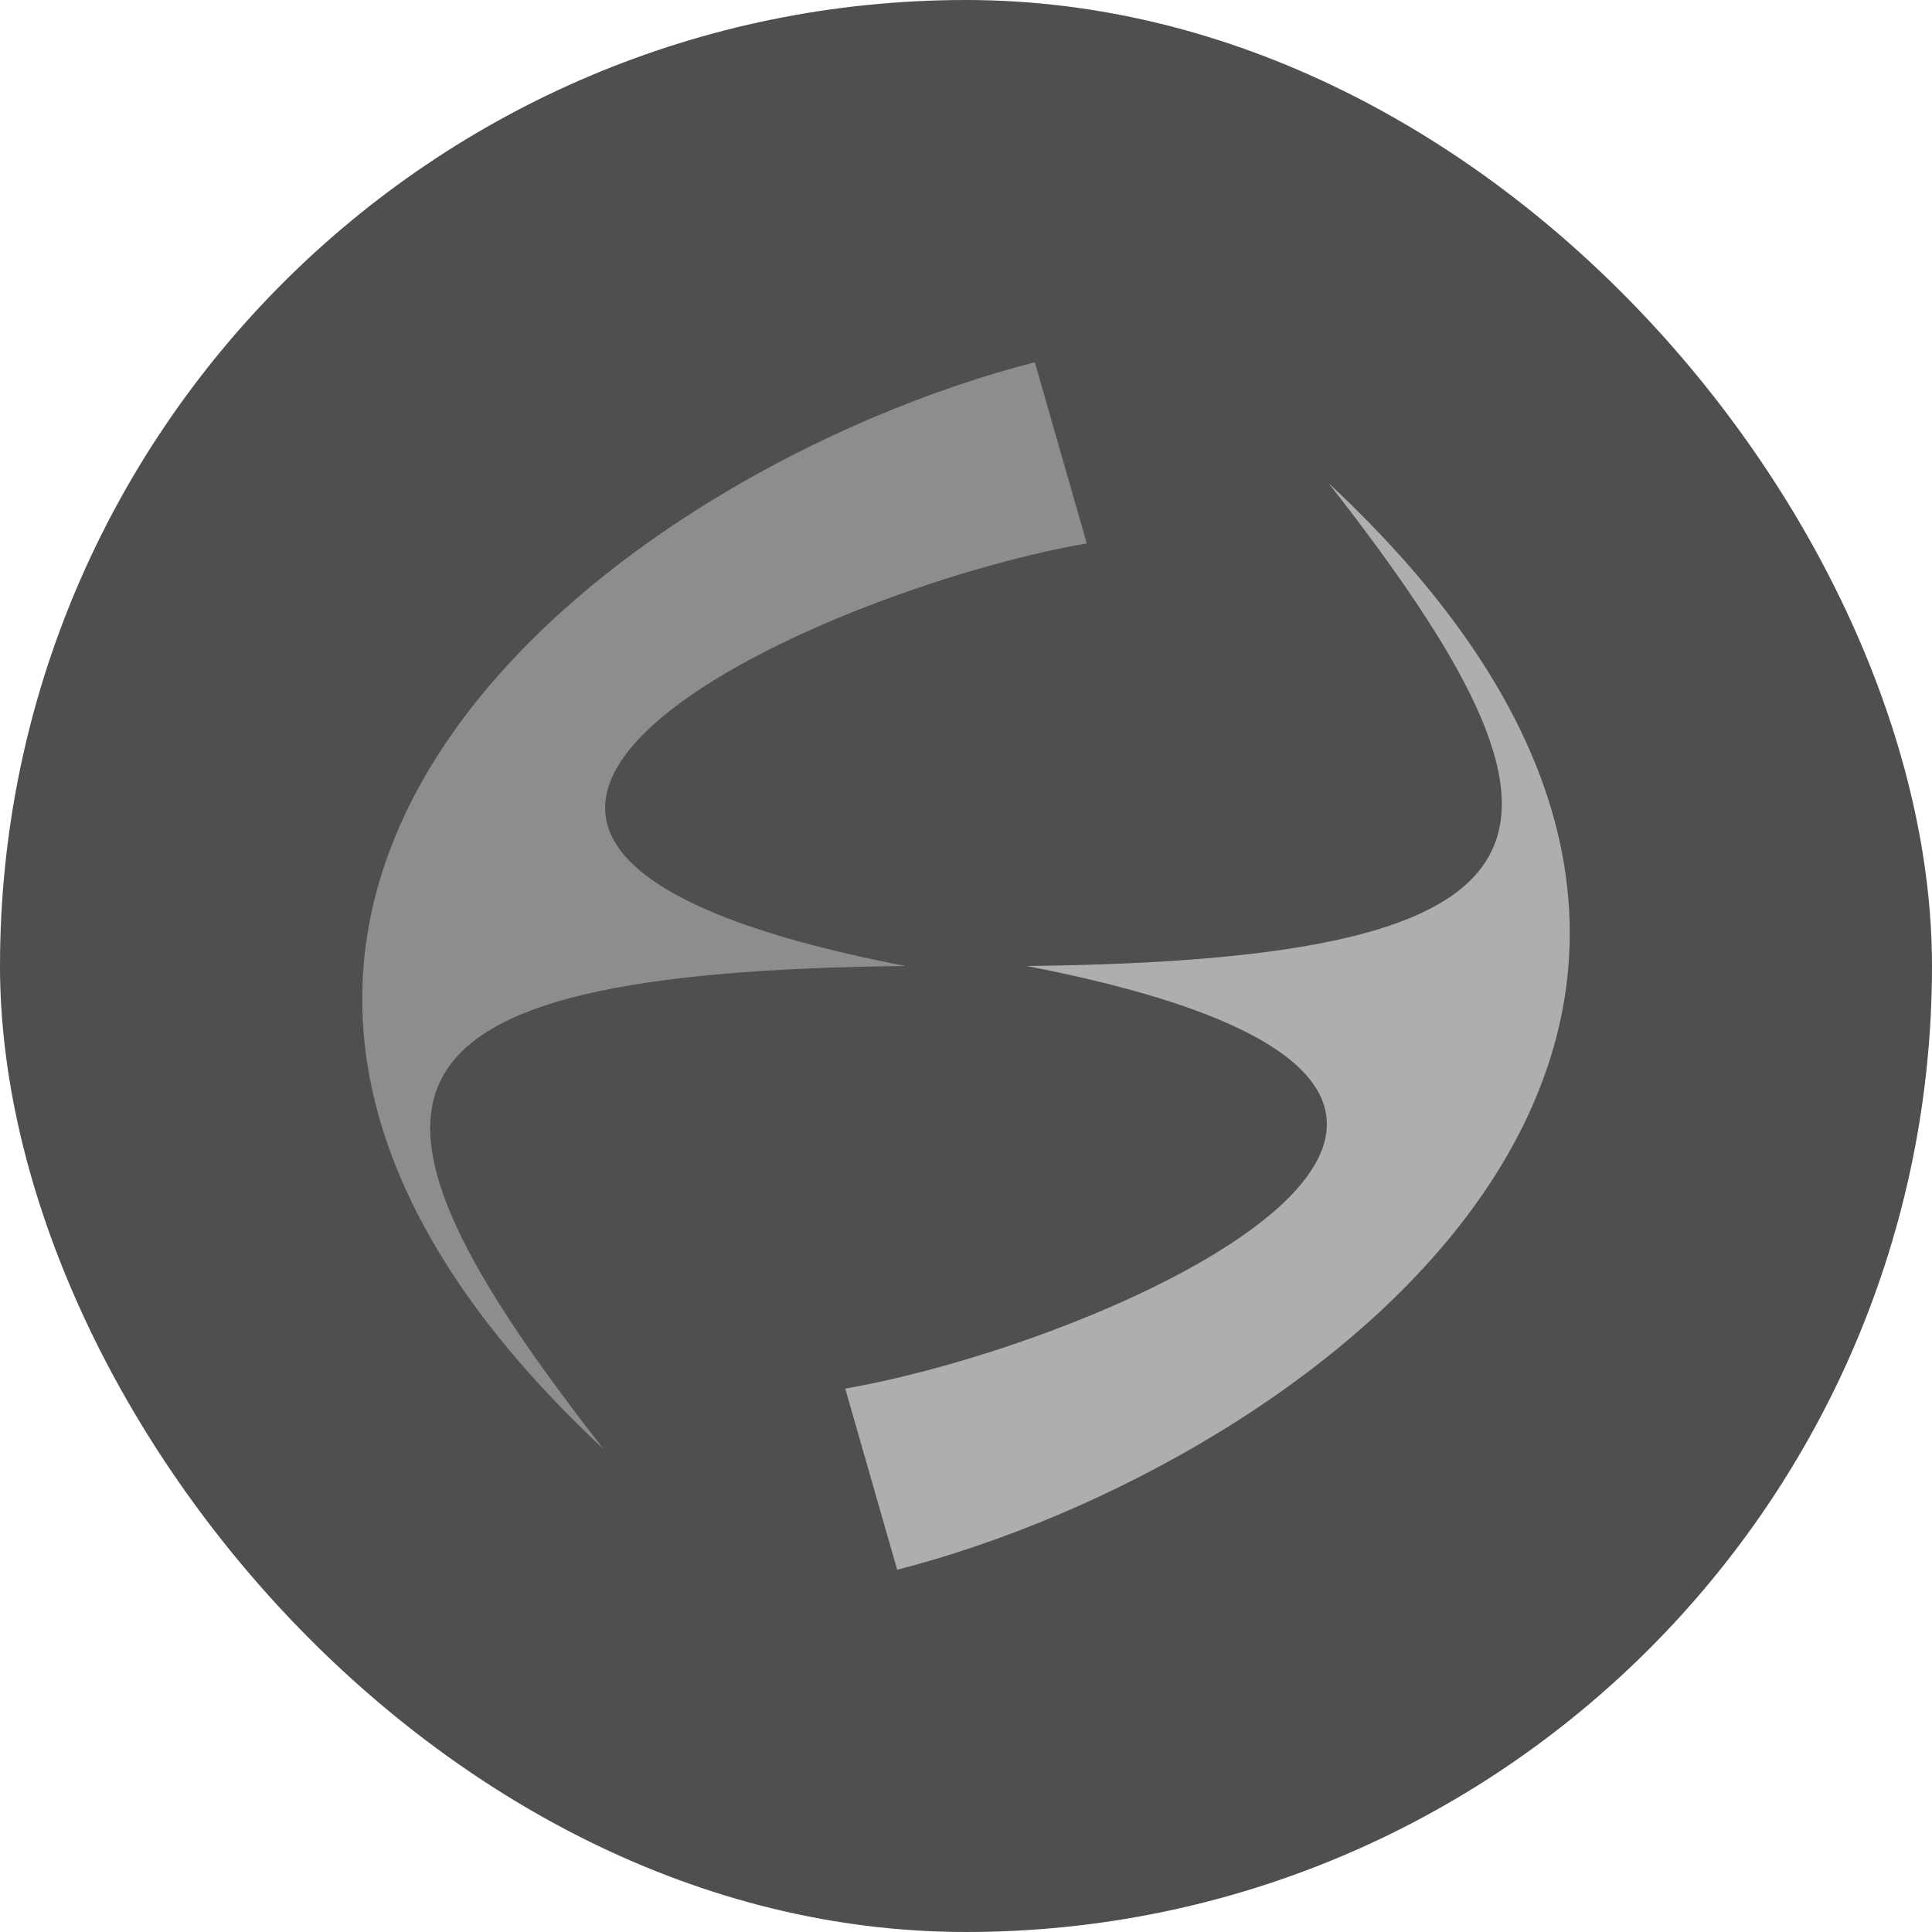 <svg xmlns="http://www.w3.org/2000/svg" width="16" height="16" version="1">
 <rect fill="#4f4f4f" stroke-opacity=".55" stroke-width="2.8" width="16" height="16" x="0" y="0" rx="8"/>
 <path fill="#aeaeae" d="m7.43 13c3.416-0.877 8.388-4.51 3.572-9 2.283 2.919 2.115 3.95-2.501 4 5.345 1.032 0.75 3.107-1.501 3.5z"/>
 <path fill="#8d8d8d" d="m8.57 3c-3.416 0.877-8.388 4.51-3.572 9-2.283-2.919-2.115-3.95 2.501-4-5.345-1.032-0.75-3.107 1.501-3.5z"/>
</svg>
